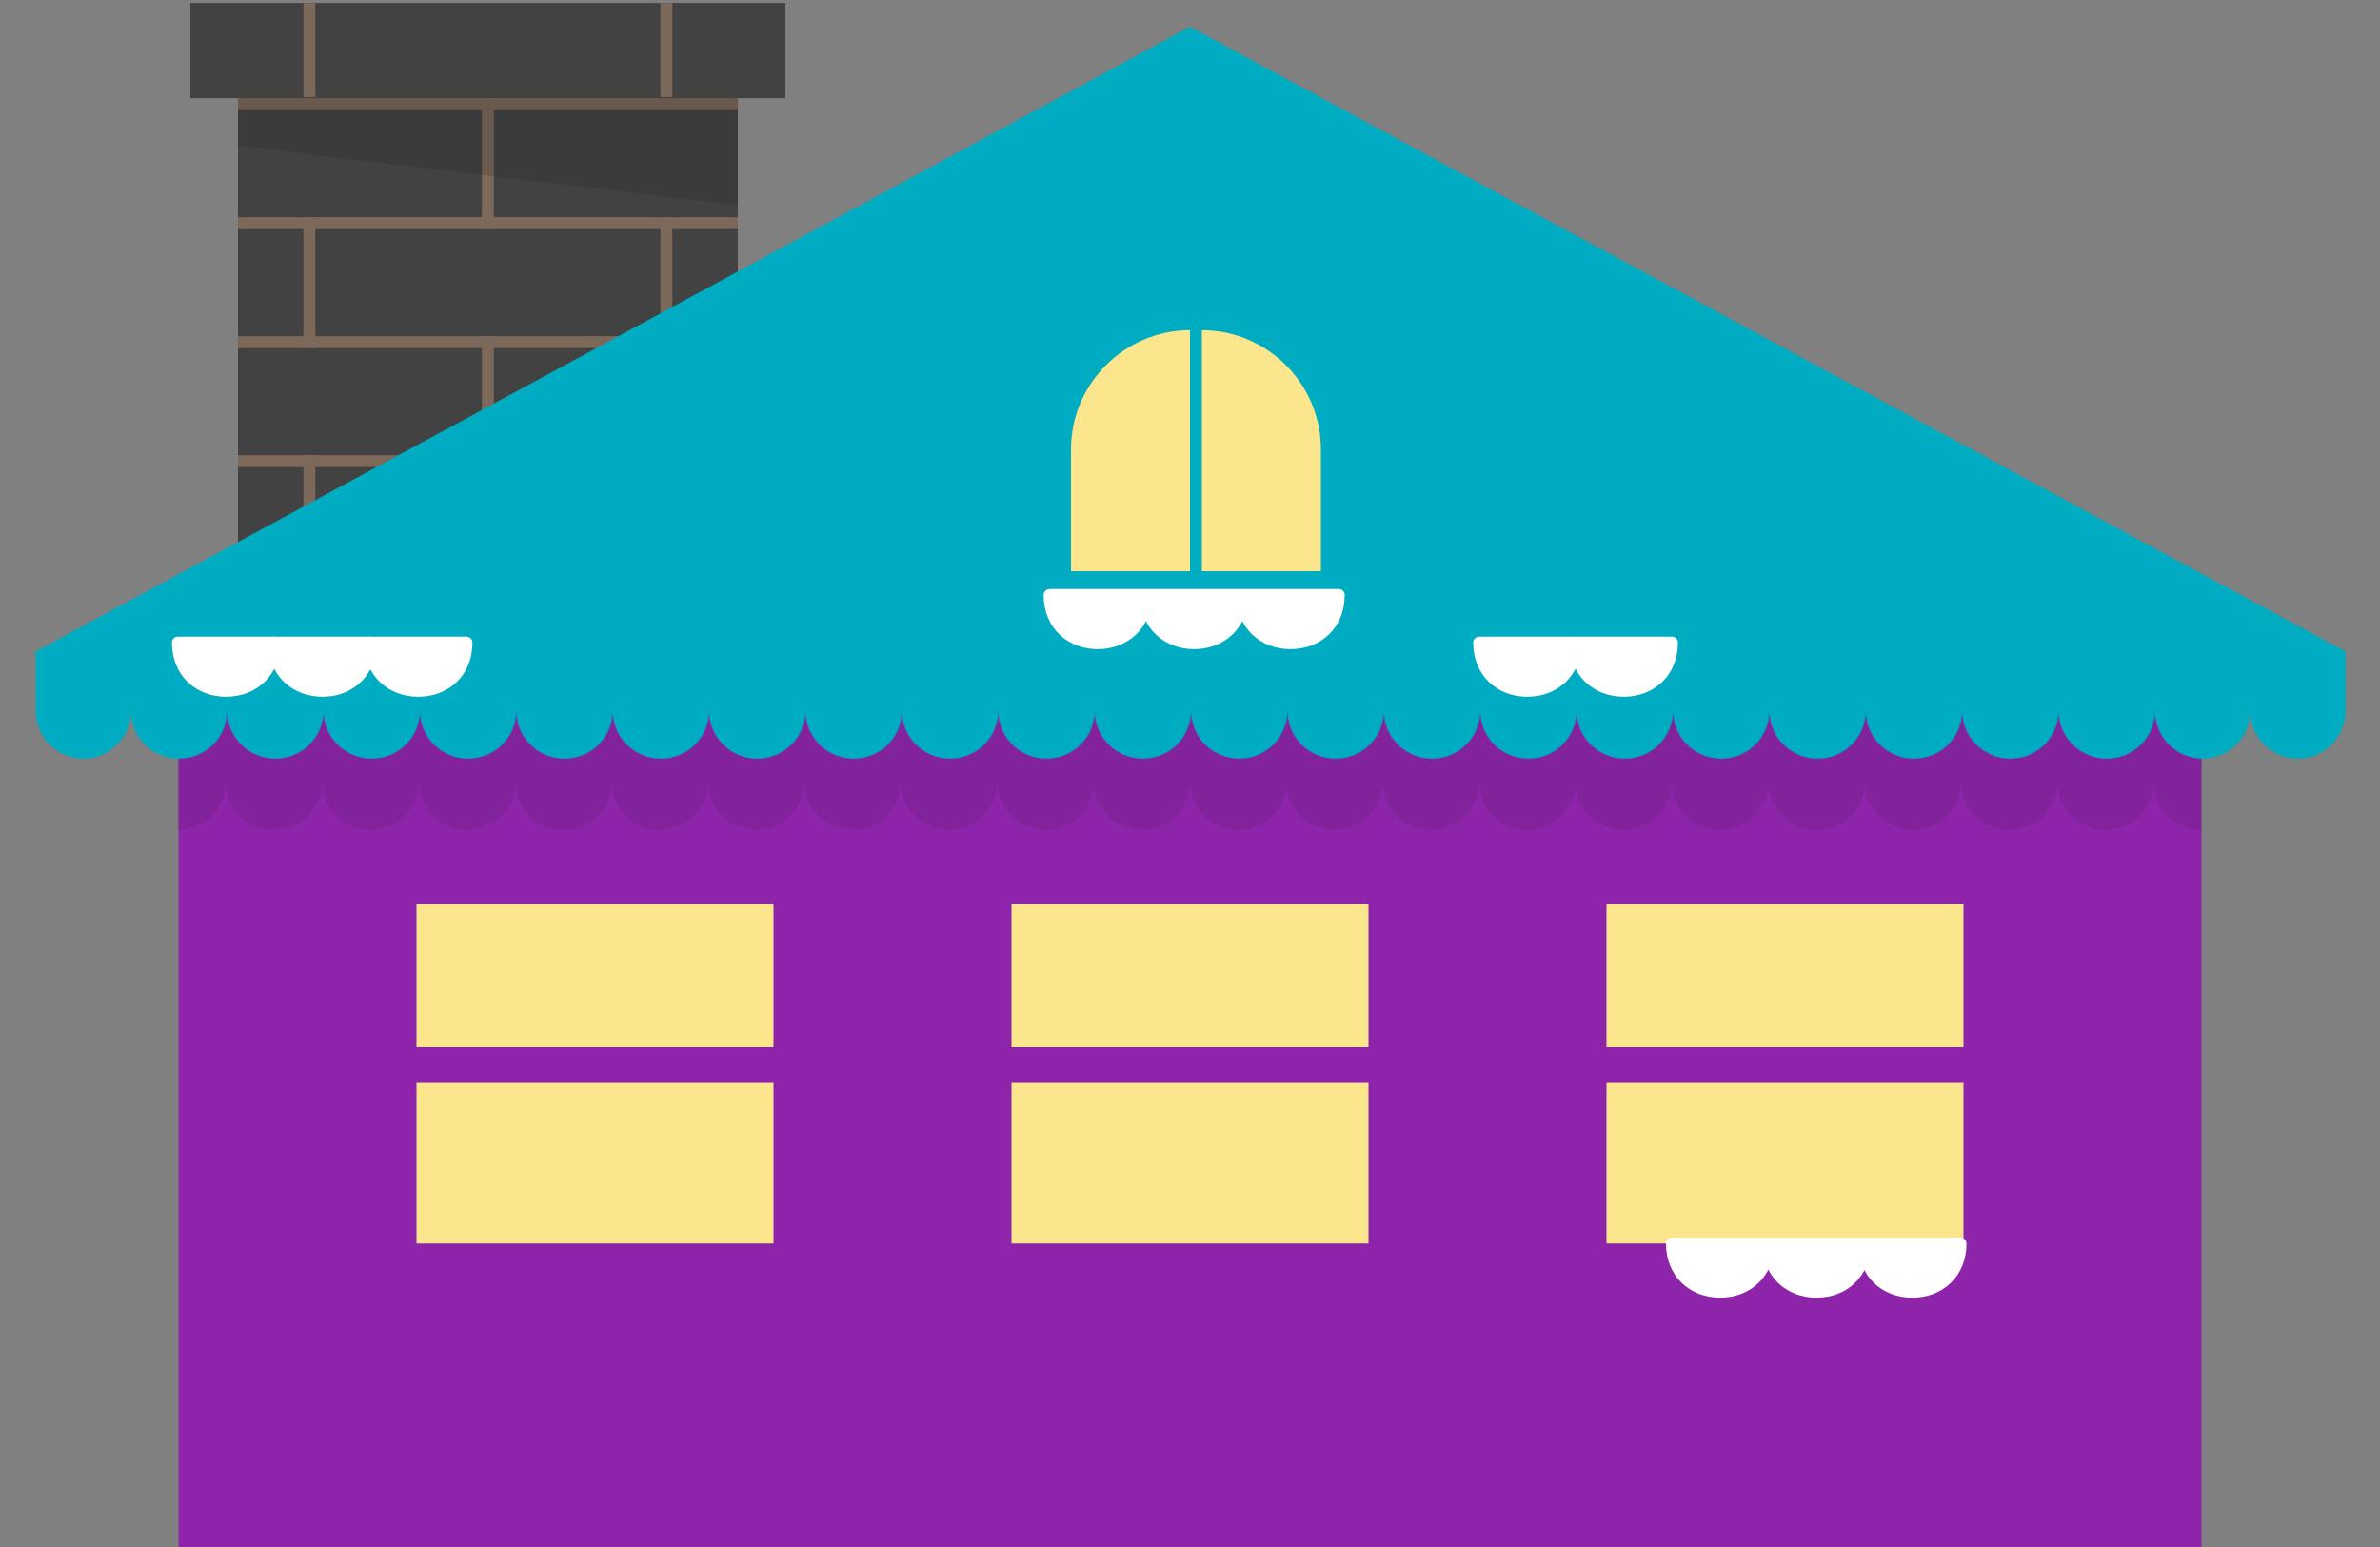 <svg xmlns="http://www.w3.org/2000/svg" xmlns:xlink="http://www.w3.org/1999/xlink" viewBox="0 0 400 260"><rect x="0" y="0" width="400" height="260" fill="#808080" stroke="none"/><style>.st0{fill:#424242}.st1{fill:#7c6959}.st2{opacity:.2;fill:#231f20}.st3{fill:#8e24aa}.st4{fill:#00acc1}.st5{fill:#fce68d}.st6{opacity:.1;fill:#231f20}.st7{fill:#fff;stroke:#fff;stroke-width:2;stroke-linejoin:round;stroke-miterlimit:10}</style><symbol id="mc-chimney-big" viewBox="0 -116 100 116"><path class="st0" d="M100 0H0v-16h8v-100h84v100h8z"/><path class="st1" d="M92-18H8v2h84z"/><path class="st1" d="M51-16v-22h-2v22zm0-40v-22h-2v22zm0-40v-20h-2v20zm30 20v-22h-2v22zm-60 0v-22h-2v22z"/><path class="st1" d="M92-38H8v2h84zm0-20H8v2h84zm0-20H8v2h84zm0-20H8v2h84z"/><path class="st2" d="M92-34L8-24v8h84z"/><path class="st1" d="M81-36v-22h-2v22zm-60 0v-22h-2v22zM81 0v-15.8h-2V0zM21 0v-15.8h-2V0z"/></symbol><use xlink:href="#mc-chimney-big" width="100" height="116" y="-116" transform="matrix(1 0 0 -1 32 .5)" overflow="visible"/><path class="st3" d="M30 110h340v150H30z"/><path class="st4" d="M200 4.5L6 109.5v10c0 4.4 3.6 8 8 8s8-3.6 8-8c0 4.4 3.6 8 8 8h.1c4.5 0 8.1-3.6 8.1-8 0 4.4 3.6 8 8.1 8s8.1-3.6 8.1-8c0 4.4 3.6 8 8.1 8s8.1-3.6 8.1-8c0 4.4 3.6 8 8.1 8s8.1-3.6 8.1-8c0 4.4 3.6 8 8.1 8s8.1-3.6 8.1-8c0 4.4 3.6 8 8.1 8s8.1-3.6 8.1-8c0 4.4 3.6 8 8.1 8s8.1-3.6 8.1-8c0 4.4 3.6 8 8.1 8s8.1-3.6 8.1-8c0 4.4 3.6 8 8.1 8s8.1-3.6 8.1-8c0 4.4 3.6 8 8.1 8s8.1-3.6 8.1-8c0 4.4 3.6 8 8.1 8s8.1-3.6 8.1-8c0 4.4 3.6 8 8.1 8s8.1-3.6 8.1-8c0 4.4 3.6 8 8.1 8s8.1-3.6 8.1-8c0 4.4 3.6 8 8.1 8s8.1-3.6 8.1-8c0 4.4 3.6 8 8.1 8s8.1-3.6 8.1-8c0 4.4 3.6 8 8.1 8s8.1-3.6 8.1-8c0 4.4 3.6 8 8.1 8s8.1-3.6 8.1-8c0 4.4 3.6 8 8.1 8s8.1-3.6 8.1-8c0 4.4 3.6 8 8.1 8s8.1-3.6 8.1-8c0 4.4 3.6 8 8.1 8s8.1-3.6 8.1-8c0 4.4 3.6 8 8.1 8s8.1-3.6 8.1-8c0 4.4 3.6 8 8 8s8-3.6 8-8c0 4.4 3.6 8 8 8s8-3.6 8-8v-10L200 4.5z"/><path class="st5" d="M170 152h60v24h-60zm-100 0h60v24H70zm200 0h60v24h-60zm-100 30h60v27h-60zm-100 0h60v27H70zm200 0h60v27h-60zM200 55.5c-11 0-20 9-20 20V96h20V55.5zm2 0c11 0 20 9 20 20V96h-20V55.5z"/><path class="st6" d="M362 119.5c0 4.4-3.6 8-8.1 8s-8.1-3.6-8.1-8c0 4.4-3.6 8-8.1 8s-8.1-3.6-8.1-8c0 4.4-3.6 8-8.1 8s-8.1-3.6-8.1-8c0 4.4-3.6 8-8.1 8s-8.1-3.6-8.1-8c0 4.4-3.6 8-8.1 8s-8.1-3.6-8.1-8c0 4.4-3.6 8-8.1 8s-8.1-3.6-8.1-8c0 4.4-3.6 8-8.1 8s-8.1-3.6-8.1-8c0 4.4-3.6 8-8.1 8s-8.1-3.6-8.1-8c0 4.4-3.6 8-8.1 8s-8.1-3.6-8.1-8c0 4.4-3.6 8-8.1 8s-8.1-3.6-8.1-8c0 4.4-3.6 8-8.1 8s-8.1-3.6-8.1-8c0 4.4-3.6 8-8.1 8s-8.1-3.6-8.1-8c0 4.4-3.6 8-8.1 8s-8.1-3.6-8.1-8c0 4.4-3.6 8-8.1 8s-8.1-3.6-8.1-8c0 4.4-3.6 8-8.1 8s-8.1-3.6-8.1-8c0 4.4-3.6 8-8.1 8s-8.1-3.6-8.1-8c0 4.4-3.6 8-8.1 8s-8.1-3.6-8.1-8c0 4.4-3.6 8-8.1 8s-8.1-3.6-8.1-8c0 4.4-3.6 8-8.1 8s-8.1-3.6-8.1-8c0 4.4-3.6 8-8.1 8s-8.1-3.6-8.1-8c0 4.4-3.6 8-8.1 8h-.1v12h.1c4.5 0 8.1-3.6 8.1-8 0 4.4 3.6 8 8.1 8s8.1-3.6 8.1-8c0 4.4 3.6 8 8.1 8s8.1-3.6 8.1-8c0 4.4 3.6 8 8.1 8s8.1-3.6 8.1-8c0 4.4 3.6 8 8.1 8s8.1-3.6 8.1-8c0 4.4 3.6 8 8.1 8s8.1-3.6 8.1-8c0 4.4 3.6 8 8.1 8s8.1-3.6 8.1-8c0 4.4 3.6 8 8.1 8s8.1-3.6 8.1-8c0 4.4 3.6 8 8.1 8s8.1-3.6 8.1-8c0 4.4 3.6 8 8.1 8s8.1-3.6 8.1-8c0 4.4 3.6 8 8.1 8s8.1-3.6 8.1-8c0 4.4 3.6 8 8.1 8s8.1-3.6 8.1-8c0 4.4 3.6 8 8.1 8s8.1-3.6 8.1-8c0 4.4 3.6 8 8.1 8s8.1-3.6 8.1-8c0 4.4 3.6 8 8.1 8s8.1-3.6 8.1-8c0 4.4 3.6 8 8.1 8s8.1-3.6 8.1-8c0 4.4 3.6 8 8.1 8s8.1-3.6 8.1-8c0 4.4 3.6 8 8.1 8s8.1-3.6 8.1-8c0 4.4 3.6 8 8.1 8s8.1-3.6 8.1-8c0 4.4 3.6 8 8.1 8s8.1-3.6 8.1-8c0 4.4 3.6 8 8.1 8s8.1-3.6 8.1-8c0 4.4 3.6 8 8 8v-12c-4.4 0-8-3.6-8-8z"/><path class="st7" d="M46.1 108c0 5-3.6 8.1-8.1 8.1s-8.1-3.1-8.1-8.1h16.2z"/><path class="st7" d="M62.3 108c0 5-3.6 8.1-8.1 8.1s-8.1-3.1-8.1-8.1h16.2z"/><path class="st7" d="M78.4 108c0 5-3.6 8.1-8.1 8.1s-8.1-3.1-8.1-8.1h16.2zm186.4 0c0 5-3.6 8.1-8.1 8.1s-8.1-3.1-8.1-8.1h16.2z"/><path class="st7" d="M281 108c0 5-3.6 8.1-8.1 8.1s-8.1-3.1-8.1-8.1H281zm16.2 101c0 5-3.6 8.1-8.1 8.1S281 214 281 209h16.2z"/><path class="st7" d="M313.4 209c0 5-3.6 8.1-8.1 8.1s-8.1-3.1-8.1-8.1h16.2z"/><path class="st7" d="M329.5 209c0 5-3.6 8.1-8.1 8.1s-8.1-3.1-8.1-8.1h16.2zM192.6 100c0 5-3.6 8.1-8.1 8.1s-8.1-3.1-8.1-8.1h16.2zm16.2 0c0 5-3.6 8.1-8.1 8.1s-8.1-3.1-8.1-8.1h16.2zm16.2 0c0 5-3.6 8.1-8.1 8.1s-8.1-3.1-8.1-8.1H225z"/></svg>